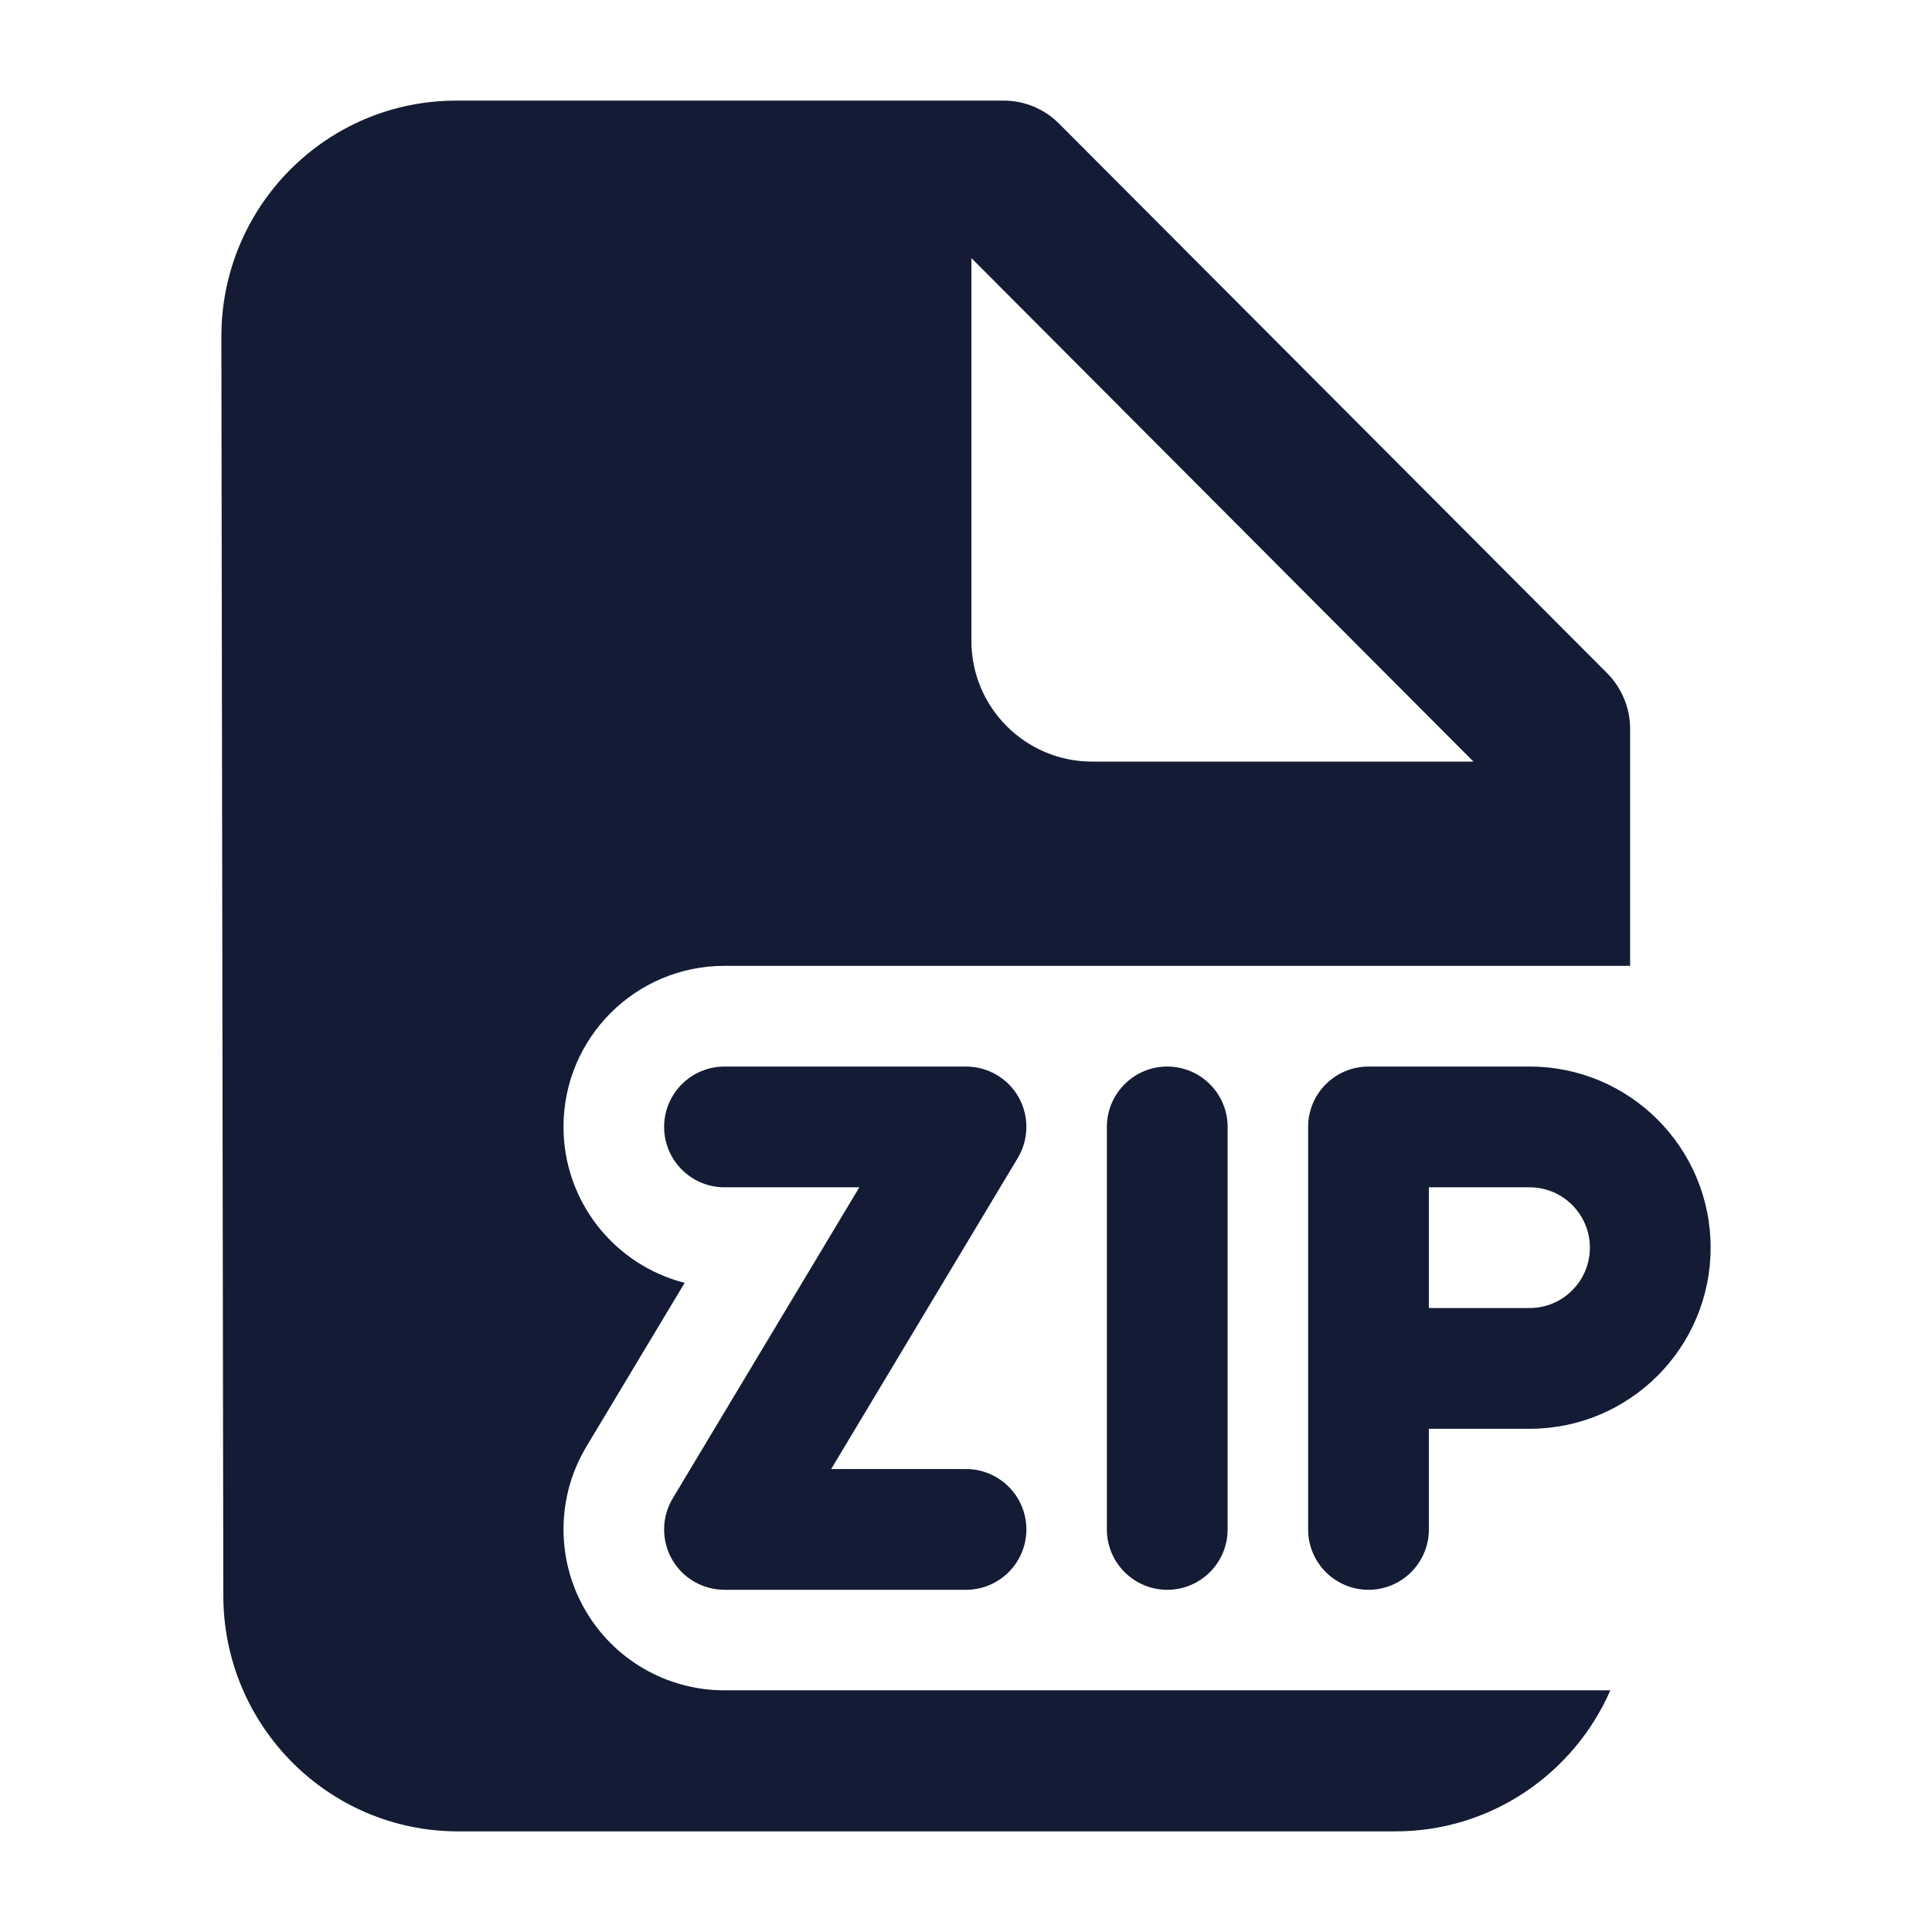 <svg width="24" height="24" viewBox="0 0 24 24" fill="none" xmlns="http://www.w3.org/2000/svg">
<path fill-rule="evenodd" clip-rule="evenodd" d="M2.774 19.823C2.777 21.44 4.082 22.75 5.691 22.75H17.333C18.526 22.75 19.552 22.03 20.004 20.998L9 20.998C8.279 20.998 7.615 20.611 7.26 19.984C6.905 19.357 6.914 18.587 7.285 17.969L8.505 15.936C7.64 15.716 7 14.932 7 13.998C7 12.893 7.895 11.998 9 11.998H20.25V9.055C20.25 8.795 20.147 8.547 19.965 8.363L13.156 1.536C12.974 1.353 12.727 1.25 12.47 1.25H5.667C4.054 1.25 2.747 2.565 2.75 4.186L2.774 19.823ZM12.067 3.206L18.304 9.461H13.567C12.739 9.461 12.067 8.789 12.067 7.961V3.206Z" fill="#141B34"/>
<path fill-rule="evenodd" clip-rule="evenodd" d="M8.25 13.999C8.25 13.585 8.586 13.249 9 13.249H12C12.27 13.249 12.52 13.394 12.653 13.629C12.786 13.864 12.782 14.153 12.643 14.385L10.325 18.249H12C12.414 18.249 12.75 18.585 12.75 18.999C12.75 19.413 12.414 19.749 12 19.749H9C8.73 19.749 8.48 19.604 8.347 19.369C8.214 19.134 8.218 18.845 8.357 18.613L10.675 14.749H9C8.586 14.749 8.25 14.413 8.25 13.999ZM14.5 13.249C14.914 13.249 15.25 13.585 15.25 13.999V18.999C15.25 19.413 14.914 19.749 14.5 19.749C14.086 19.749 13.75 19.413 13.75 18.999V13.999C13.75 13.585 14.086 13.249 14.5 13.249ZM16.25 13.999C16.25 13.585 16.586 13.249 17 13.249H19C20.243 13.249 21.25 14.256 21.25 15.499C21.25 16.741 20.243 17.749 19 17.749H17.75V18.999C17.75 19.413 17.414 19.749 17 19.749C16.586 19.749 16.25 19.413 16.25 18.999V13.999ZM17.75 16.249H19C19.414 16.249 19.75 15.913 19.75 15.499C19.75 15.085 19.414 14.749 19 14.749H17.75V16.249Z" fill="#141B34"/>
</svg>
